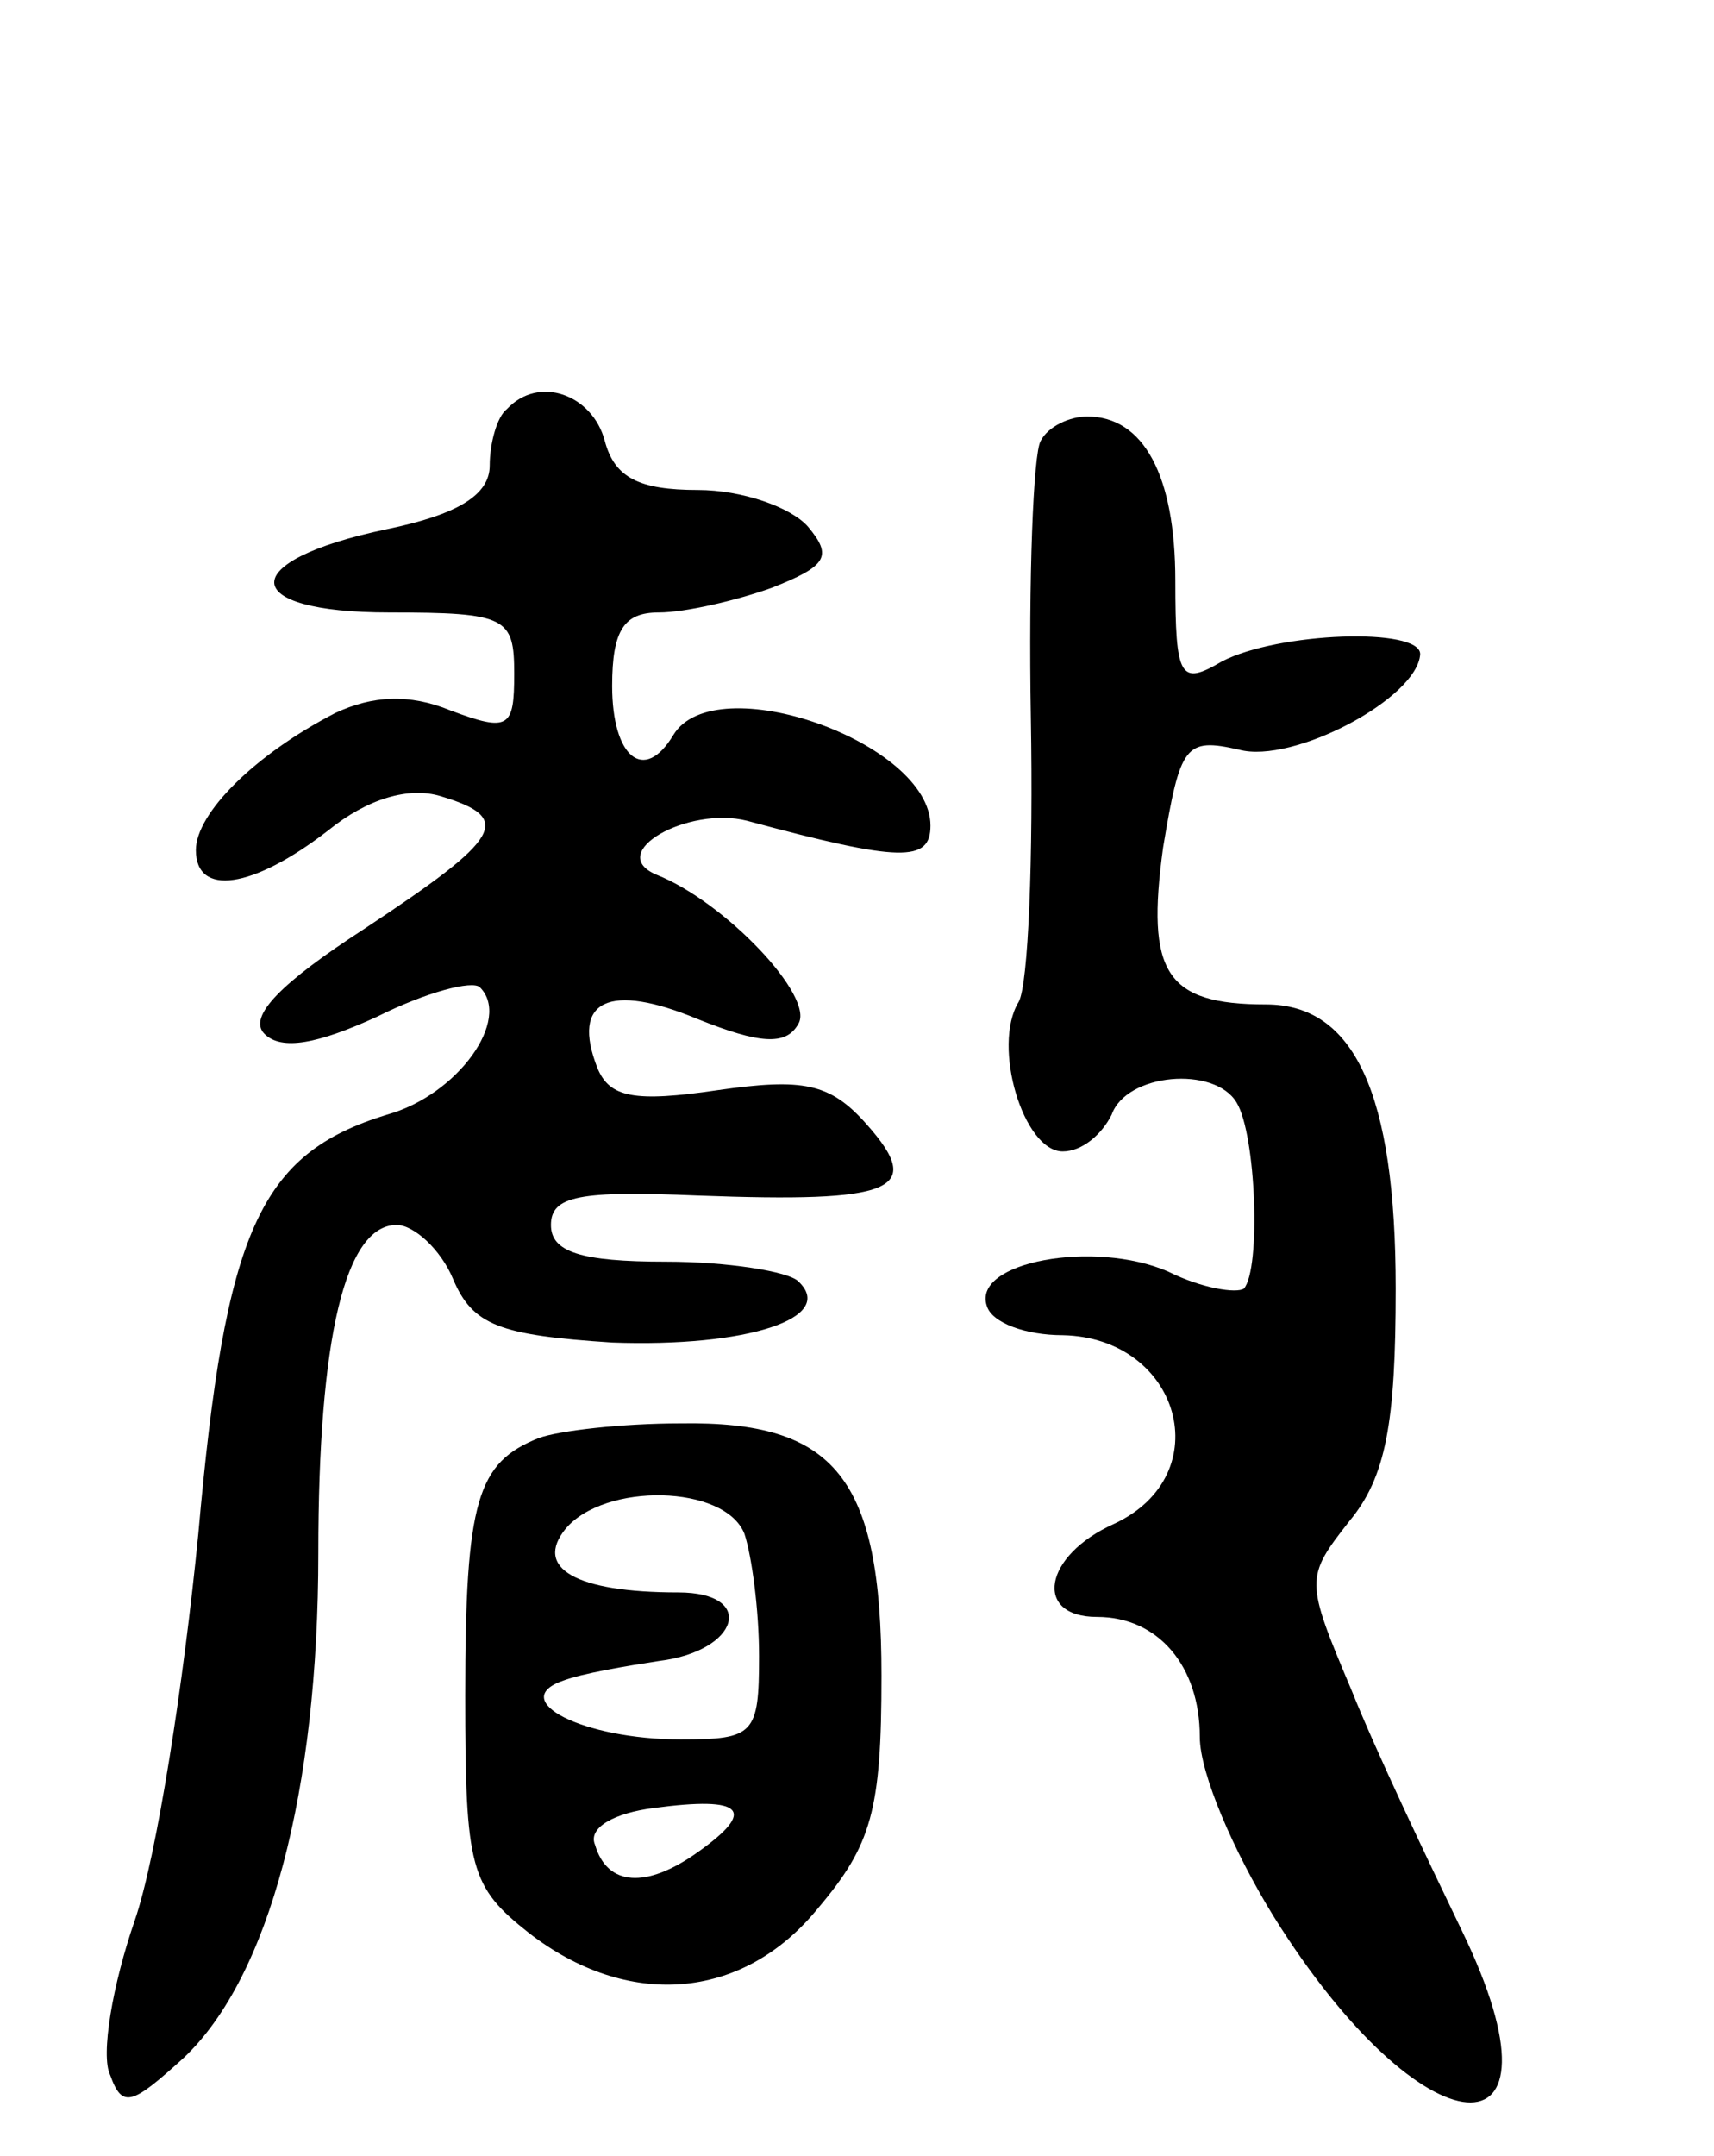 <svg version="1.0" xmlns="http://www.w3.org/2000/svg"
 width="70pt" height="88pt" viewBox="0 0 70 88"
 preserveAspectRatio="xMidYMid meet">
<g transform="translate(0,88) scale(0.1,-0.1)"
fill="#000000" stroke="none">
<path d="M207 713 c-4 -3 -7 -14 -7 -23 0 -12 -13 -20 -42 -26 -62 -13 -61
-34 1 -34 48 0 51 -2 51 -25 0 -22 -2 -24 -26 -15 -17 7 -32 6 -47 -1 -33 -17
-57 -41 -57 -56 0 -19 23 -16 54 8 16 13 33 18 46 14 30 -9 25 -17 -31 -54
-34 -22 -48 -36 -41 -43 7 -7 22 -4 46 7 20 10 39 15 42 12 13 -13 -9 -44 -38
-52 -52 -16 -66 -47 -77 -171 -6 -61 -17 -132 -26 -158 -9 -26 -14 -55 -10
-63 5 -14 9 -12 30 7 35 33 55 109 55 206 0 88 11 134 32 134 7 0 18 -10 23
-22 8 -19 19 -23 65 -26 55 -2 92 10 76 25 -4 4 -29 8 -54 8 -35 0 -47 4 -47
15 0 12 12 14 60 12 80 -3 93 2 69 29 -15 17 -26 19 -61 14 -34 -5 -44 -3 -49
9 -11 28 5 35 41 20 25 -10 36 -11 41 -2 7 11 -30 50 -58 61 -21 9 13 28 37
22 63 -17 75 -17 75 -2 0 34 -88 65 -105 37 -12 -20 -25 -9 -25 20 0 23 5 30
19 30 11 0 32 5 46 10 23 9 25 13 15 25 -7 8 -27 15 -45 15 -24 0 -34 5 -38
20 -5 19 -27 27 -40 13z"/>
<path d="M425 700 c-3 -5 -5 -56 -4 -113 1 -57 -1 -109 -5 -116 -11 -18 2 -61
18 -61 8 0 16 7 20 15 6 17 42 20 51 5 8 -13 10 -68 3 -76 -3 -2 -17 0 -31 7
-30 13 -80 4 -74 -14 2 -7 16 -12 31 -12 48 -1 64 -57 21 -77 -29 -13 -33 -38
-7 -38 25 0 42 -20 42 -49 0 -15 14 -47 30 -73 61 -98 124 -103 77 -6 -14 29
-35 73 -45 98 -19 45 -19 46 -1 69 15 18 19 40 19 95 0 80 -17 116 -53 116
-41 0 -49 13 -42 64 7 42 9 45 31 40 22 -6 73 21 74 39 0 11 -58 9 -81 -3 -17
-10 -19 -7 -19 33 0 43 -13 67 -36 67 -7 0 -16 -4 -19 -10z"/>
<path d="M220 293 c-25 -10 -30 -25 -30 -105 0 -71 2 -78 26 -97 40 -31 87
-28 118 10 22 26 26 40 26 95 0 81 -19 104 -82 103 -24 0 -50 -3 -58 -6z m84
-39 c3 -9 6 -31 6 -50 0 -32 -2 -34 -32 -34 -40 0 -71 16 -48 24 8 3 26 6 39
8 33 4 40 28 8 28 -42 0 -59 10 -46 26 16 19 65 18 73 -2z m-19 -130 c-21 -15
-37 -14 -42 3 -3 7 8 13 24 15 37 5 42 -1 18 -18z"/>
</g>
</svg>
